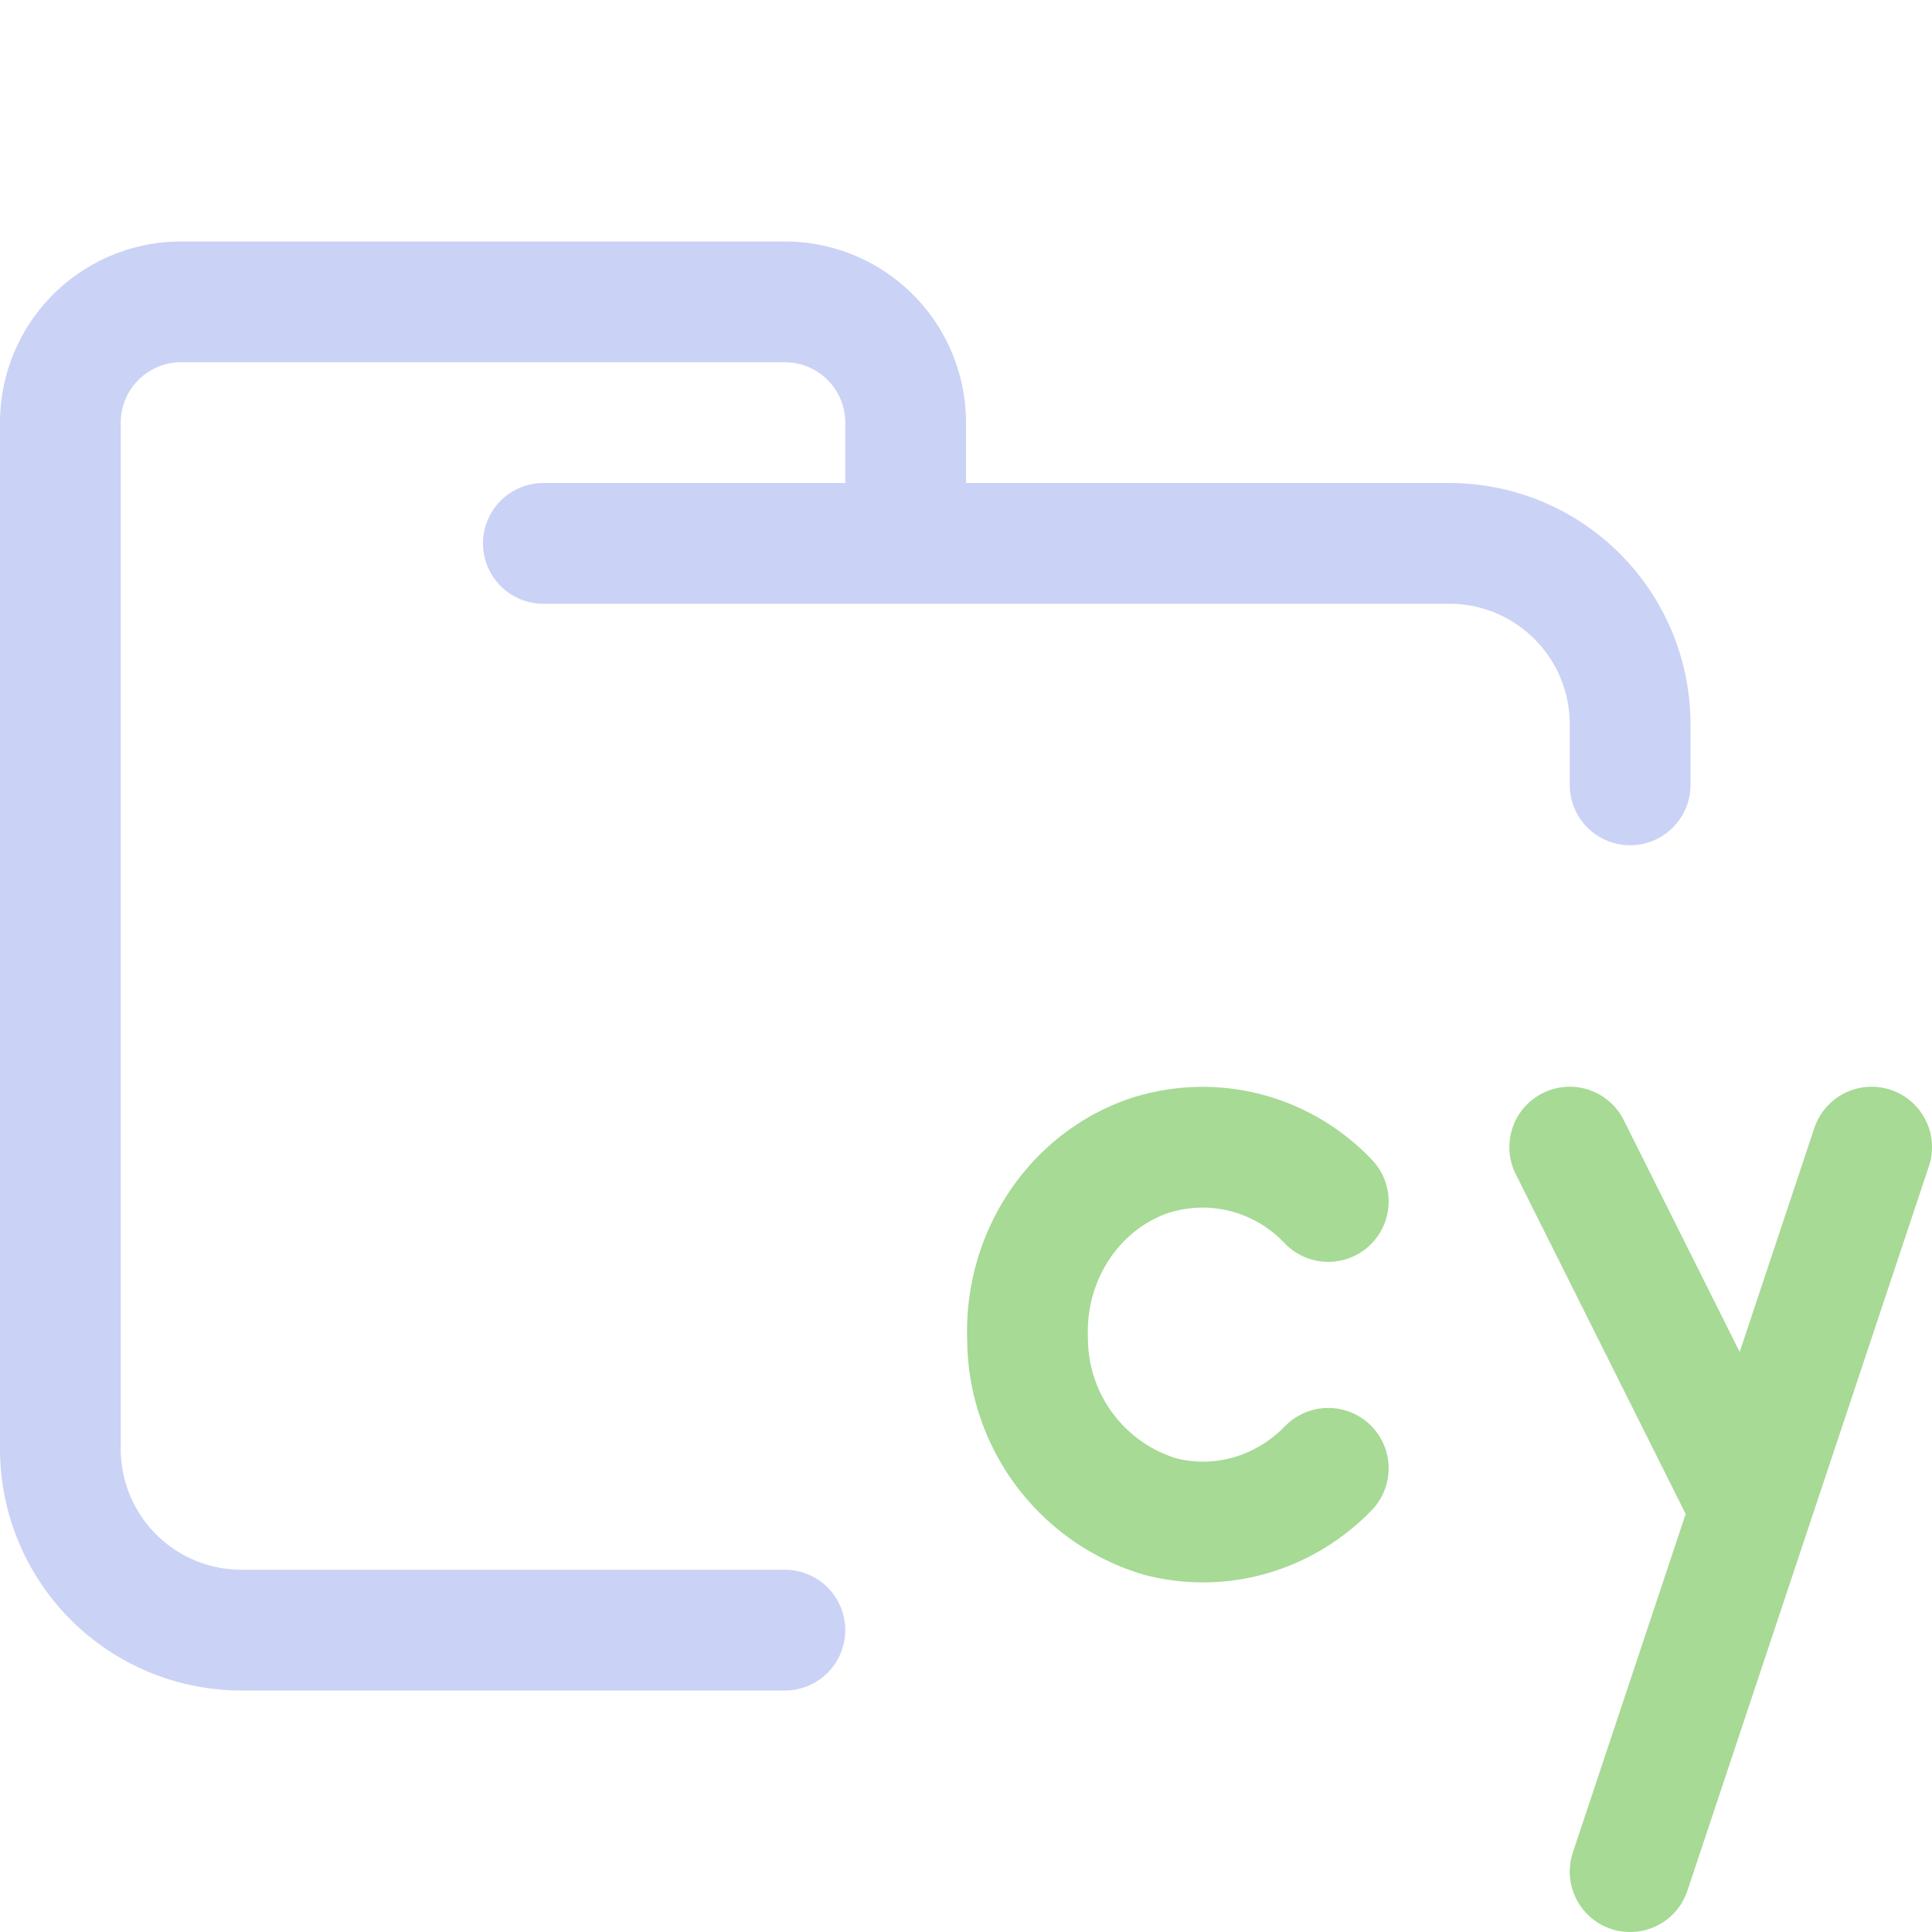 <svg xmlns="http://www.w3.org/2000/svg" width="16" height="16"><g fill="none" fill-rule="evenodd" stroke-linecap="round" stroke-linejoin="round"><path stroke="#cad3f5" d="M4.5 4.5H12c.83 0 1.5.67 1.5 1.5v.5m-7 7H2A1.5 1.5 0 0 1 .5 12V3.5a1 1 0 0 1 1-1h5a1 1 0 0 1 1 1v1"/><path stroke="#a6da95" d="M11 12.16c-.36.37-.88.53-1.39.4a1.54 1.54 0 0 1-1.1-1.46c-.03-.7.39-1.32 1.01-1.53.53-.17 1.1-.02 1.48.38m3.5 2.55-1.5-3m.5 6 2-6"/></g></svg>